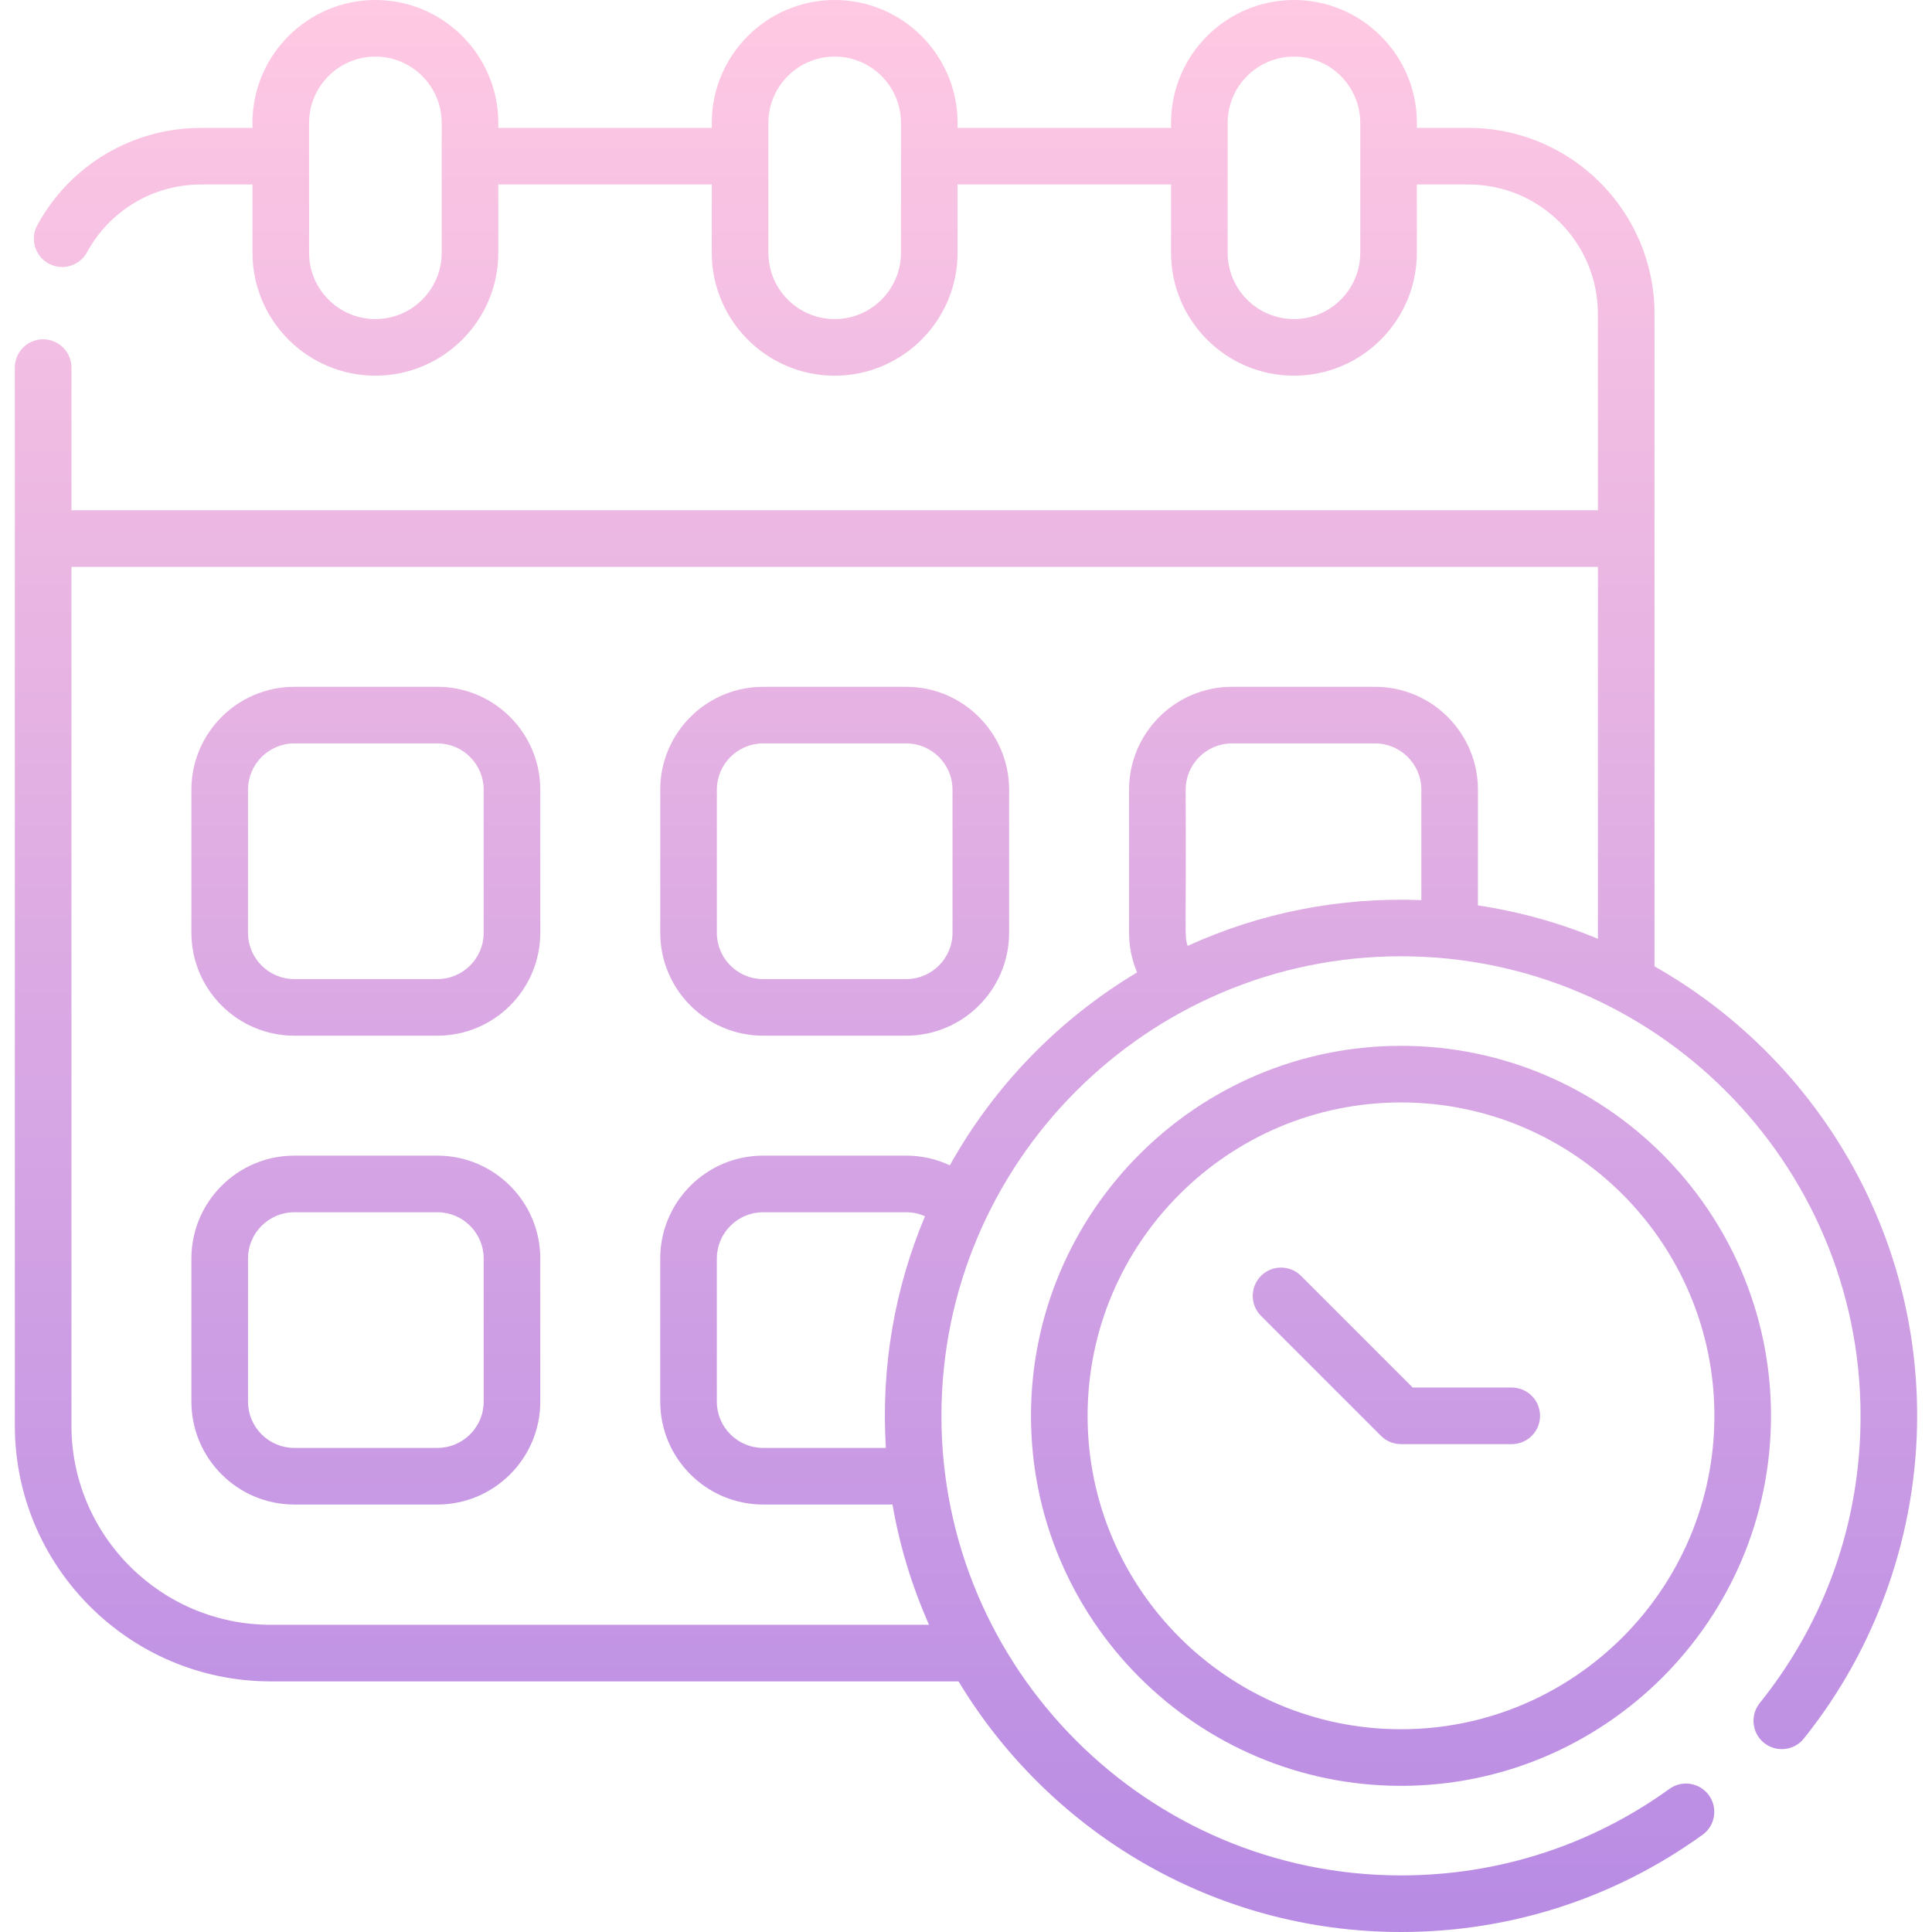 <svg width="160" height="160" viewBox="0 0 160 160" fill="none" xmlns="http://www.w3.org/2000/svg">
<g clip-path="url(#clip0)">
<path d="M116.024 86.611C99.129 86.611 85.382 100.357 85.382 117.254C85.382 134.15 99.128 147.896 116.024 147.896C132.921 147.896 146.667 134.15 146.667 117.254C146.667 100.357 132.921 86.611 116.024 86.611ZM116.024 143.208C101.713 143.208 90.07 131.565 90.07 117.254C90.07 102.942 101.713 91.299 116.024 91.299C130.336 91.299 141.979 102.942 141.979 117.254C141.979 131.565 130.336 143.208 116.024 143.208ZM24.372 85.771H36.223C40.921 85.771 44.744 81.949 44.744 77.25V65.4C44.744 60.701 40.921 56.879 36.223 56.879H24.372C19.674 56.879 15.851 60.701 15.851 65.4V77.25C15.852 81.949 19.674 85.771 24.372 85.771ZM20.539 65.4C20.539 63.286 22.259 61.567 24.372 61.567H36.223C38.337 61.567 40.056 63.286 40.056 65.4V77.251C40.056 79.365 38.337 81.084 36.223 81.084H24.372C22.258 81.084 20.539 79.364 20.539 77.251L20.539 65.4ZM24.372 124.598H36.223C40.921 124.598 44.744 120.775 44.744 116.077V104.226C44.744 99.528 40.921 95.705 36.223 95.705H24.372C19.674 95.705 15.851 99.528 15.851 104.226V116.077C15.852 120.775 19.674 124.598 24.372 124.598ZM20.539 104.227C20.539 102.113 22.259 100.393 24.372 100.393H36.223C38.337 100.393 40.056 102.113 40.056 104.227V116.077C40.056 118.191 38.337 119.91 36.223 119.91H24.372C22.258 119.91 20.539 118.19 20.539 116.077L20.539 104.227ZM63.199 85.771H75.049C79.748 85.771 83.57 81.949 83.57 77.25V65.4C83.57 60.701 79.748 56.879 75.049 56.879H63.199C58.5 56.879 54.678 60.701 54.678 65.4V77.25C54.678 81.949 58.5 85.771 63.199 85.771ZM59.366 65.4C59.366 63.286 61.085 61.567 63.199 61.567H75.05C77.163 61.567 78.883 63.286 78.883 65.4V77.251C78.883 79.365 77.163 81.084 75.05 81.084H63.199C61.085 81.084 59.366 79.364 59.366 77.251V65.4ZM125.196 114.91H116.995L107.747 105.661C106.831 104.746 105.347 104.746 104.432 105.661C103.517 106.577 103.517 108.061 104.432 108.976L114.367 118.911C114.807 119.351 115.402 119.597 116.024 119.597H125.196C126.491 119.597 127.54 118.548 127.54 117.254C127.54 115.959 126.491 114.91 125.196 114.91ZM137.019 80.03V25.99C137.019 17.5 130.112 10.593 121.622 10.593H117.339V10.178C117.339 4.566 112.773 0 107.16 0C101.548 0 96.982 4.566 96.982 10.179V10.594H79.303V10.179C79.303 4.566 74.737 0 69.124 0C63.512 0 58.946 4.566 58.946 10.179V10.594H41.267V10.179C41.267 4.566 36.701 0 31.088 0C25.476 0 20.909 4.566 20.909 10.179V10.594H16.626C10.976 10.594 5.788 13.68 3.089 18.649C2.471 19.787 2.892 21.21 4.03 21.828C5.164 22.444 6.588 22.028 7.209 20.887C9.087 17.429 12.695 15.281 16.626 15.281H20.91V20.934C20.91 26.546 25.476 31.112 31.088 31.112C36.7 31.112 41.267 26.546 41.267 20.934V15.281H58.945V20.934C58.945 26.547 63.511 31.113 69.124 31.113C74.736 31.113 79.302 26.546 79.302 20.934V15.281H96.981V20.934C96.981 26.547 101.547 31.113 107.159 31.113C112.772 31.113 117.338 26.546 117.338 20.934V15.281H121.621C127.526 15.281 132.33 20.085 132.33 25.991V42.257H5.917V30.443C5.917 29.148 4.868 28.099 3.573 28.099C2.279 28.099 1.229 29.148 1.229 30.443V118.054C1.229 129.739 10.736 139.245 22.42 139.245H79.383C86.868 151.671 100.491 160 116.024 160C125.056 160 133.692 157.217 140.996 151.951C142.046 151.194 142.284 149.729 141.527 148.68C140.77 147.629 139.305 147.392 138.255 148.149C131.754 152.835 124.067 155.313 116.024 155.313C95.039 155.313 77.966 138.239 77.966 117.254C77.966 96.268 95.039 79.195 116.024 79.195C137.01 79.195 154.083 96.268 154.083 117.254C154.083 126.006 151.196 134.232 145.732 141.045C144.922 142.055 145.084 143.53 146.094 144.34C147.104 145.149 148.579 144.988 149.388 143.978C155.438 136.434 158.77 126.943 158.77 117.254C158.771 101.309 149.994 87.377 137.019 80.03ZM36.579 20.934C36.579 23.962 34.116 26.425 31.088 26.425C28.061 26.425 25.597 23.962 25.597 20.934V10.179C25.597 7.151 28.06 4.687 31.088 4.687C34.115 4.687 36.579 7.151 36.579 10.179L36.579 20.934ZM74.615 20.934C74.615 23.962 72.152 26.425 69.124 26.425C66.097 26.425 63.633 23.962 63.633 20.934V10.179C63.633 7.151 66.097 4.687 69.124 4.687C72.152 4.687 74.615 7.151 74.615 10.179V20.934ZM112.651 20.934C112.651 23.962 110.188 26.425 107.16 26.425C104.133 26.425 101.669 23.962 101.669 20.934V10.179C101.669 7.151 104.133 4.687 107.16 4.687C110.188 4.687 112.651 7.151 112.651 10.179V20.934ZM117.709 74.543C110.947 74.28 104.371 75.591 98.353 78.334C98.068 77.38 98.248 77.843 98.192 65.4C98.192 63.286 99.912 61.567 102.025 61.567H113.876C115.99 61.567 117.709 63.286 117.709 65.4L117.709 74.543ZM132.331 77.743C129.19 76.441 125.861 75.502 122.397 74.982V65.399C122.397 60.701 118.574 56.879 113.876 56.879H102.025C97.327 56.879 93.504 60.701 93.504 65.399V77.25C93.504 78.387 93.734 79.5 94.167 80.532C87.7 84.395 82.335 89.918 78.661 96.508C77.546 95.984 76.321 95.705 75.049 95.705H63.198C58.499 95.705 54.677 99.528 54.677 104.226V116.077C54.677 120.775 58.5 124.598 63.198 124.598H73.911C74.516 128.079 75.544 131.417 76.94 134.558H22.42C13.32 134.558 5.917 127.155 5.917 118.054V46.944H132.331L132.331 77.743ZM73.363 119.91H63.199C61.085 119.91 59.365 118.19 59.365 116.077V104.227C59.365 102.113 61.085 100.393 63.199 100.393H75.049C75.595 100.393 76.121 100.51 76.604 100.725C74.136 106.59 72.943 113.099 73.363 119.91Z" fill="url(#paint0_linear)"/>
</g>
<defs>
<linearGradient id="paint0_linear" x1="80" y1="160" x2="80" y2="9.53675e-06" gradientUnits="userSpaceOnUse">
<stop stop-color="#B88BE4"/>
<stop offset="1" stop-color="#FFC9E3"/>
</linearGradient>
<clipPath id="clip0">
<rect width="160" height="160" fill="white"/>
</clipPath>
</defs>
</svg>
